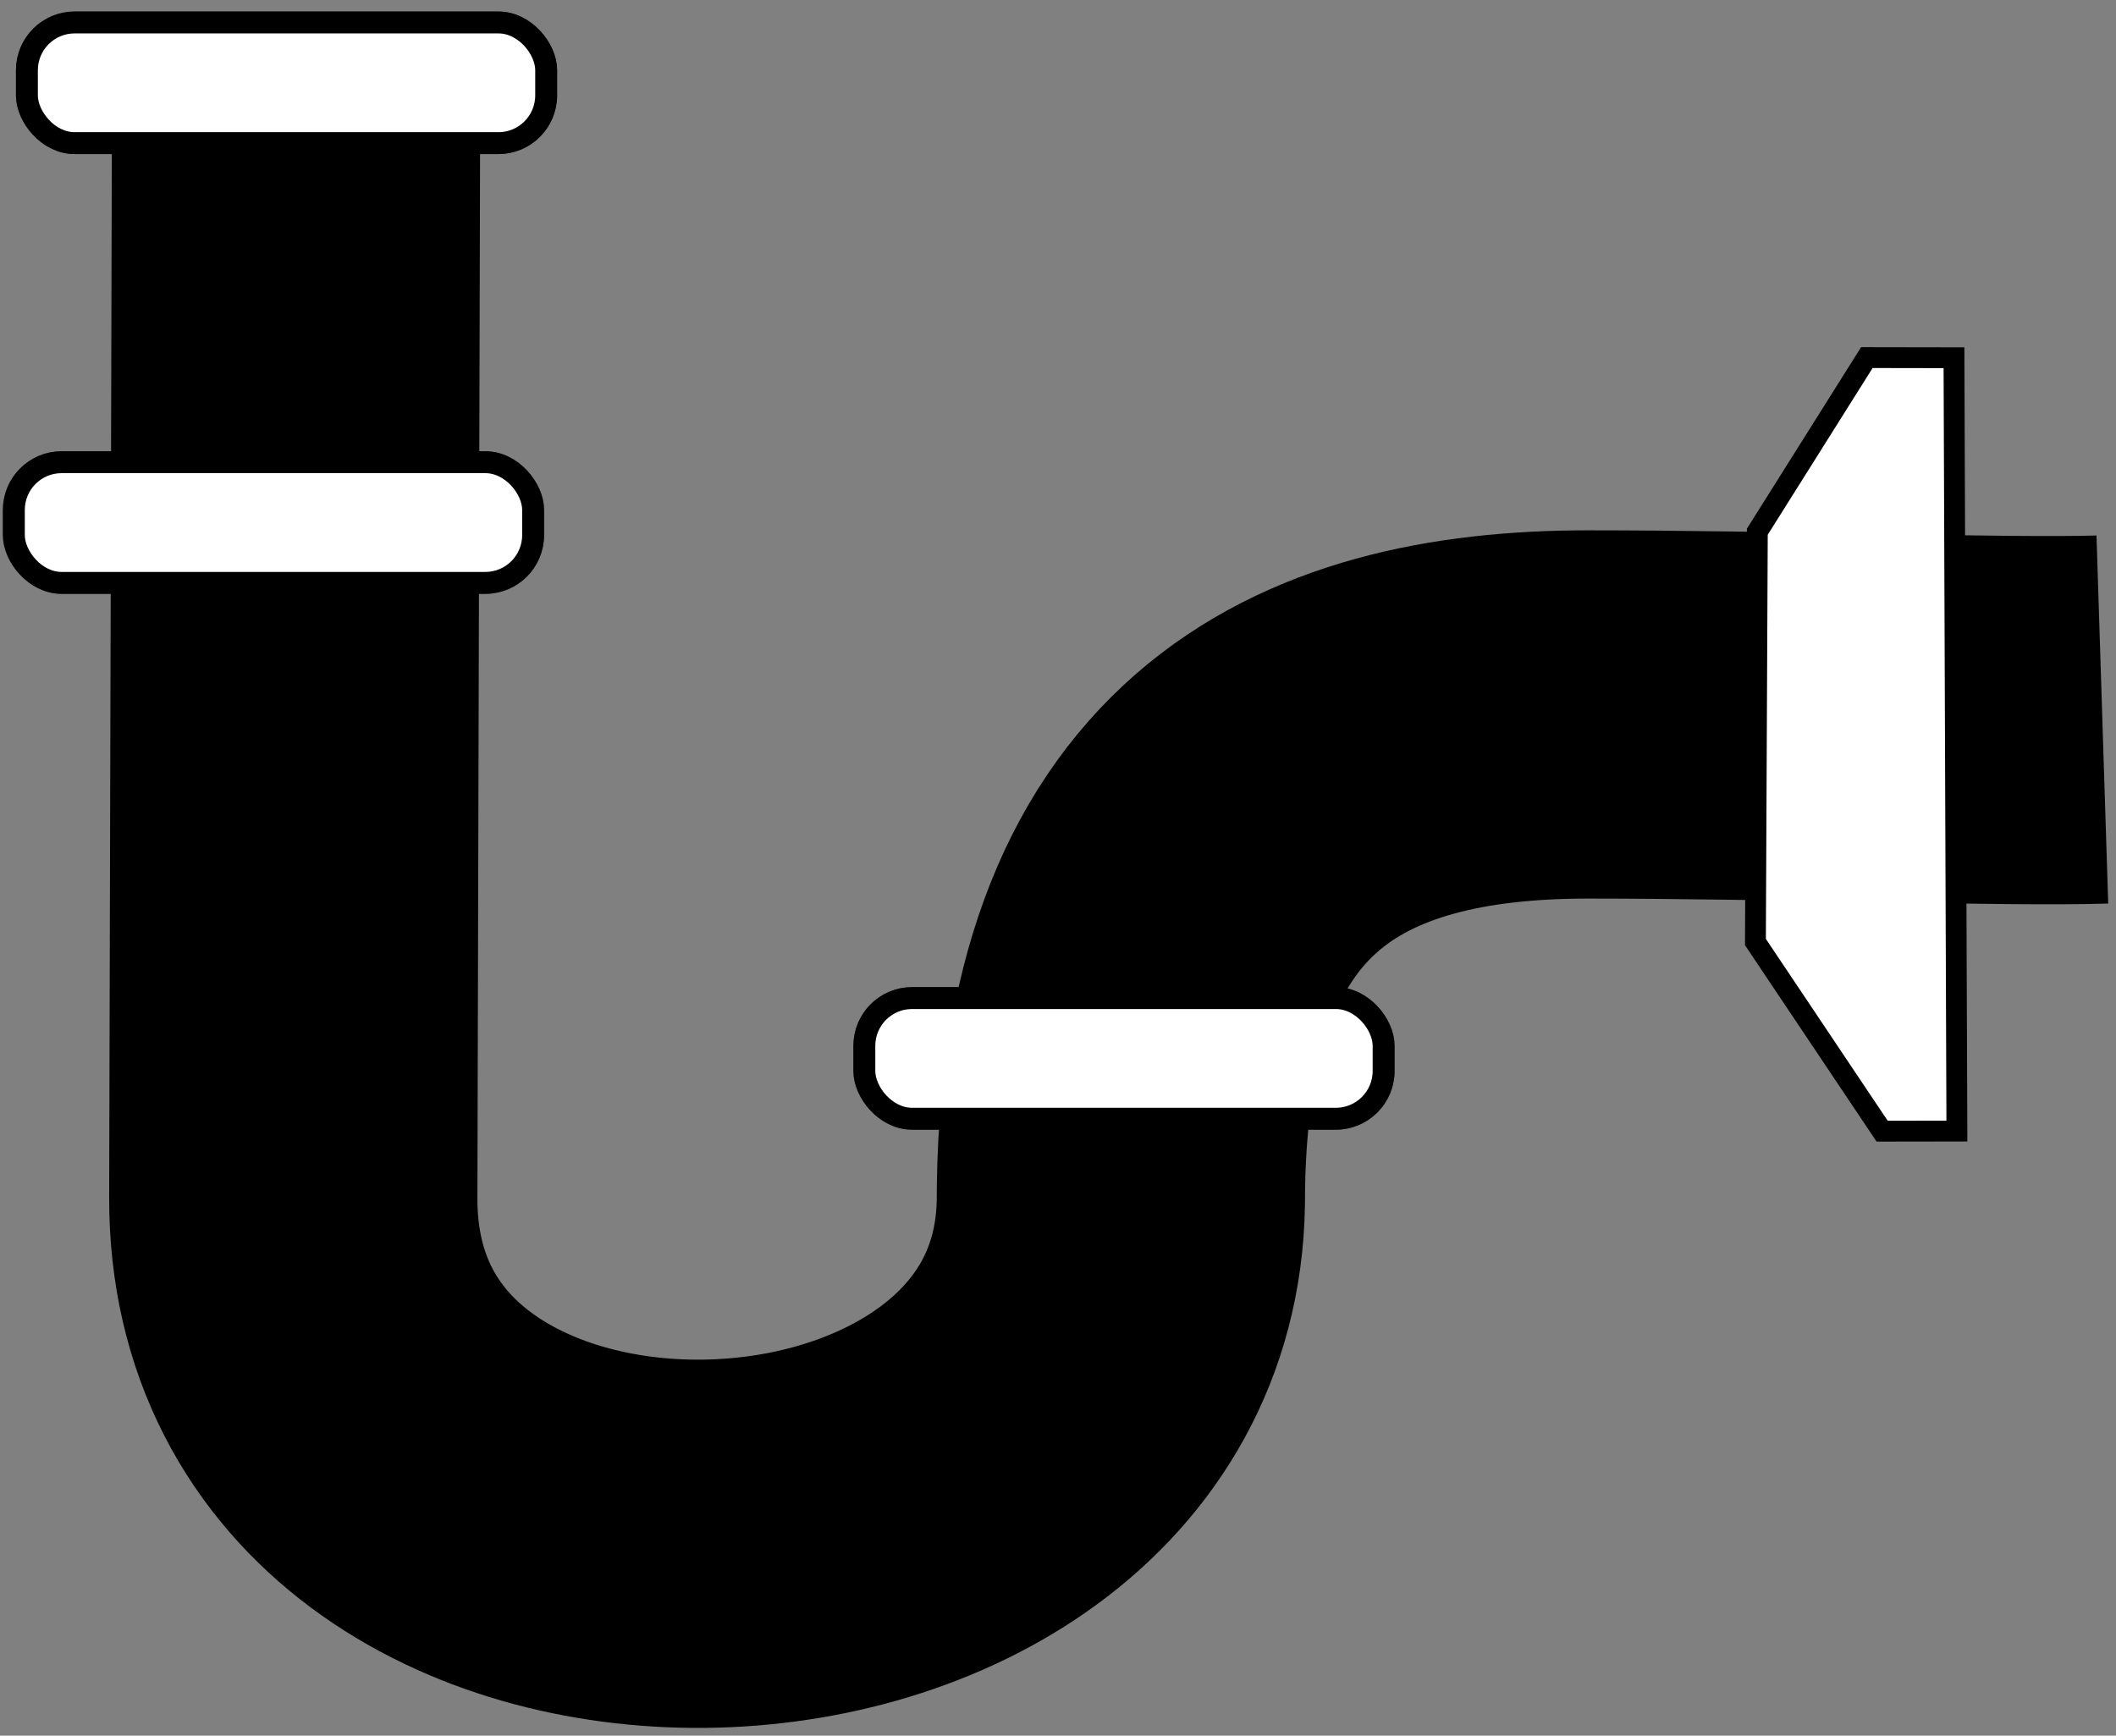 <?xml version="1.0" encoding="UTF-8" standalone="no"?>
<svg
   xmlns:dc="http://purl.org/dc/elements/1.1/"
   xmlns:cc="http://creativecommons.org/ns#"
   xmlns:rdf="http://www.w3.org/1999/02/22-rdf-syntax-ns#"
   xmlns:svg="http://www.w3.org/2000/svg"
   xmlns="http://www.w3.org/2000/svg"
   xmlns:sodipodi="http://sodipodi.sourceforge.net/DTD/sodipodi-0.dtd"
   xmlns:inkscape="http://www.inkscape.org/namespaces/inkscape"
   id="svg5576"
   viewBox="0 0 272.299 223.353"
   version="1.1"
   sodipodi:docname="sink-pipe.svg"
   width="272.299"
   height="223.353"
   inkscape:version="1.0.2 (1.0.2+r75+1)">
  <rect x="0" y="0" width="272.299" height="223.353" fill="#808080" stroke="none"/>
  <sodipodi:namedview
     pagecolor="#ffffff"
     bordercolor="#666666"
     borderopacity="1"
     objecttolerance="10"
     gridtolerance="10"
     guidetolerance="10"
     inkscape:pageopacity="0"
     inkscape:pageshadow="2"
     inkscape:window-width="1301"
     inkscape:window-height="744"
     id="namedview26"
     showgrid="false"
     fit-margin-top="1"
     fit-margin-left="1"
     fit-margin-right="1"
     fit-margin-bottom="1"
     inkscape:zoom="2"
     inkscape:cx="149.42531"
     inkscape:cy="144.93959"
     inkscape:window-x="65"
     inkscape:window-y="24"
     inkscape:window-maximized="1"
     inkscape:current-layer="svg5576" />
  <defs
     id="defs5578">
    <filter
       id="filter5465"
       color-interpolation-filters="sRGB">
      <feGaussianBlur
         id="feGaussianBlur5467"
         stdDeviation="3.507" />
    </filter>
    <linearGradient
       id="linearGradient5574"
       x1="-2230.3"
       spreadMethod="reflect"
       gradientUnits="userSpaceOnUse"
       x2="-2229.7"
       gradientTransform="matrix(1.529,0,0,1.529,3860.227,-415.965)"
       y1="538.5"
       y2="574.03">
      <stop
         id="stop5492"
         stop-color="#999"
         offset="0" />
      <stop
         id="stop5494"
         stop-color="#7b7b7b"
         offset=".393" />
      <stop
         id="stop5496"
         stop-color="#dcdcdc"
         offset="1" />
    </linearGradient>
  </defs>
  <path
     id="path4919"
     stroke="#999999"
     stroke-width="47.387"
     fill="none"
     d="m 38.126,2.63 -0.384,151.474 c -0.211,60.733 105.58,57.851 106.493,0.665 0,-49.924 26.526,-62.832 60.138,-62.832 23.519,0 54.216,1.034 66.17,0.653"
     style="fill:none;stroke:#000000" />
  <g
     id="g4848"
     stroke="#999999"
     stroke-width="2.1"
     transform="matrix(1.342,0,0,1.342,1793.557,-1369.976)"
     style="fill:#ffffff;stroke:#000000">
    <rect
       id="rect4850"
       opacity="0.56"
       style="color:#000000;fill:#ffffff;stroke:#000000"
       ry="4.578"
       height="11.571"
       width="49.792"
       y="1023"
       x="-1333.9"
       fill="#f2f2f2" />
    <rect
       id="rect4852"
       style="color:#000000;fill:#ffffff;stroke:#000000"
       ry="4.578"
       height="11.571"
       width="49.792"
       y="1023"
       x="-1333.9"
       fill="none" />
  </g>
  <g
     id="g4854"
     stroke="#999999"
     stroke-width="2.1"
     transform="matrix(1.342,0,0,1.342,1791.876,-1313.388)"
     style="fill:#ffffff;stroke:#000000">
    <rect
       id="rect4856"
       opacity="0.56"
       style="color:#000000;fill:#ffffff;stroke:#000000"
       ry="4.578"
       height="11.571"
       width="49.792"
       y="1023"
       x="-1333.9"
       fill="#f2f2f2" />
    <rect
       id="rect4858"
       style="color:#000000;fill:#ffffff;stroke:#000000"
       ry="4.578"
       height="11.571"
       width="49.792"
       y="1023"
       x="-1333.9"
       fill="none" />
  </g>
  <g
     id="g4860"
     stroke="#999999"
     stroke-width="2.1"
     transform="matrix(1.342,0,0,1.342,1901.323,-1244.432)"
     style="fill:#ffffff;stroke:#000000">
    <rect
       id="rect4862"
       opacity="0.56"
       style="color:#000000;fill:#ffffff;stroke:#000000"
       ry="4.578"
       height="11.571"
       width="49.792"
       y="1023"
       x="-1333.9"
       fill="#f2f2f2" />
    <rect
       id="rect4864"
       style="color:#000000;fill:#ffffff;stroke:#000000"
       ry="4.578"
       height="11.571"
       width="49.792"
       y="1023"
       x="-1333.9"
       fill="none" />
  </g>
  <path
     id="path4840"
     style="color:#000000;fill:#ffffff;stroke:#000000"
     d="m 226.143,68.421 14.093,-22.406 11.213,0.019 0.375,99.513 -9.622,0.014 -16.304,-24.334 z"
     stroke="#999999"
     stroke-width="2.683"
     fill="url(#linearGradient5574)" />
</svg>
